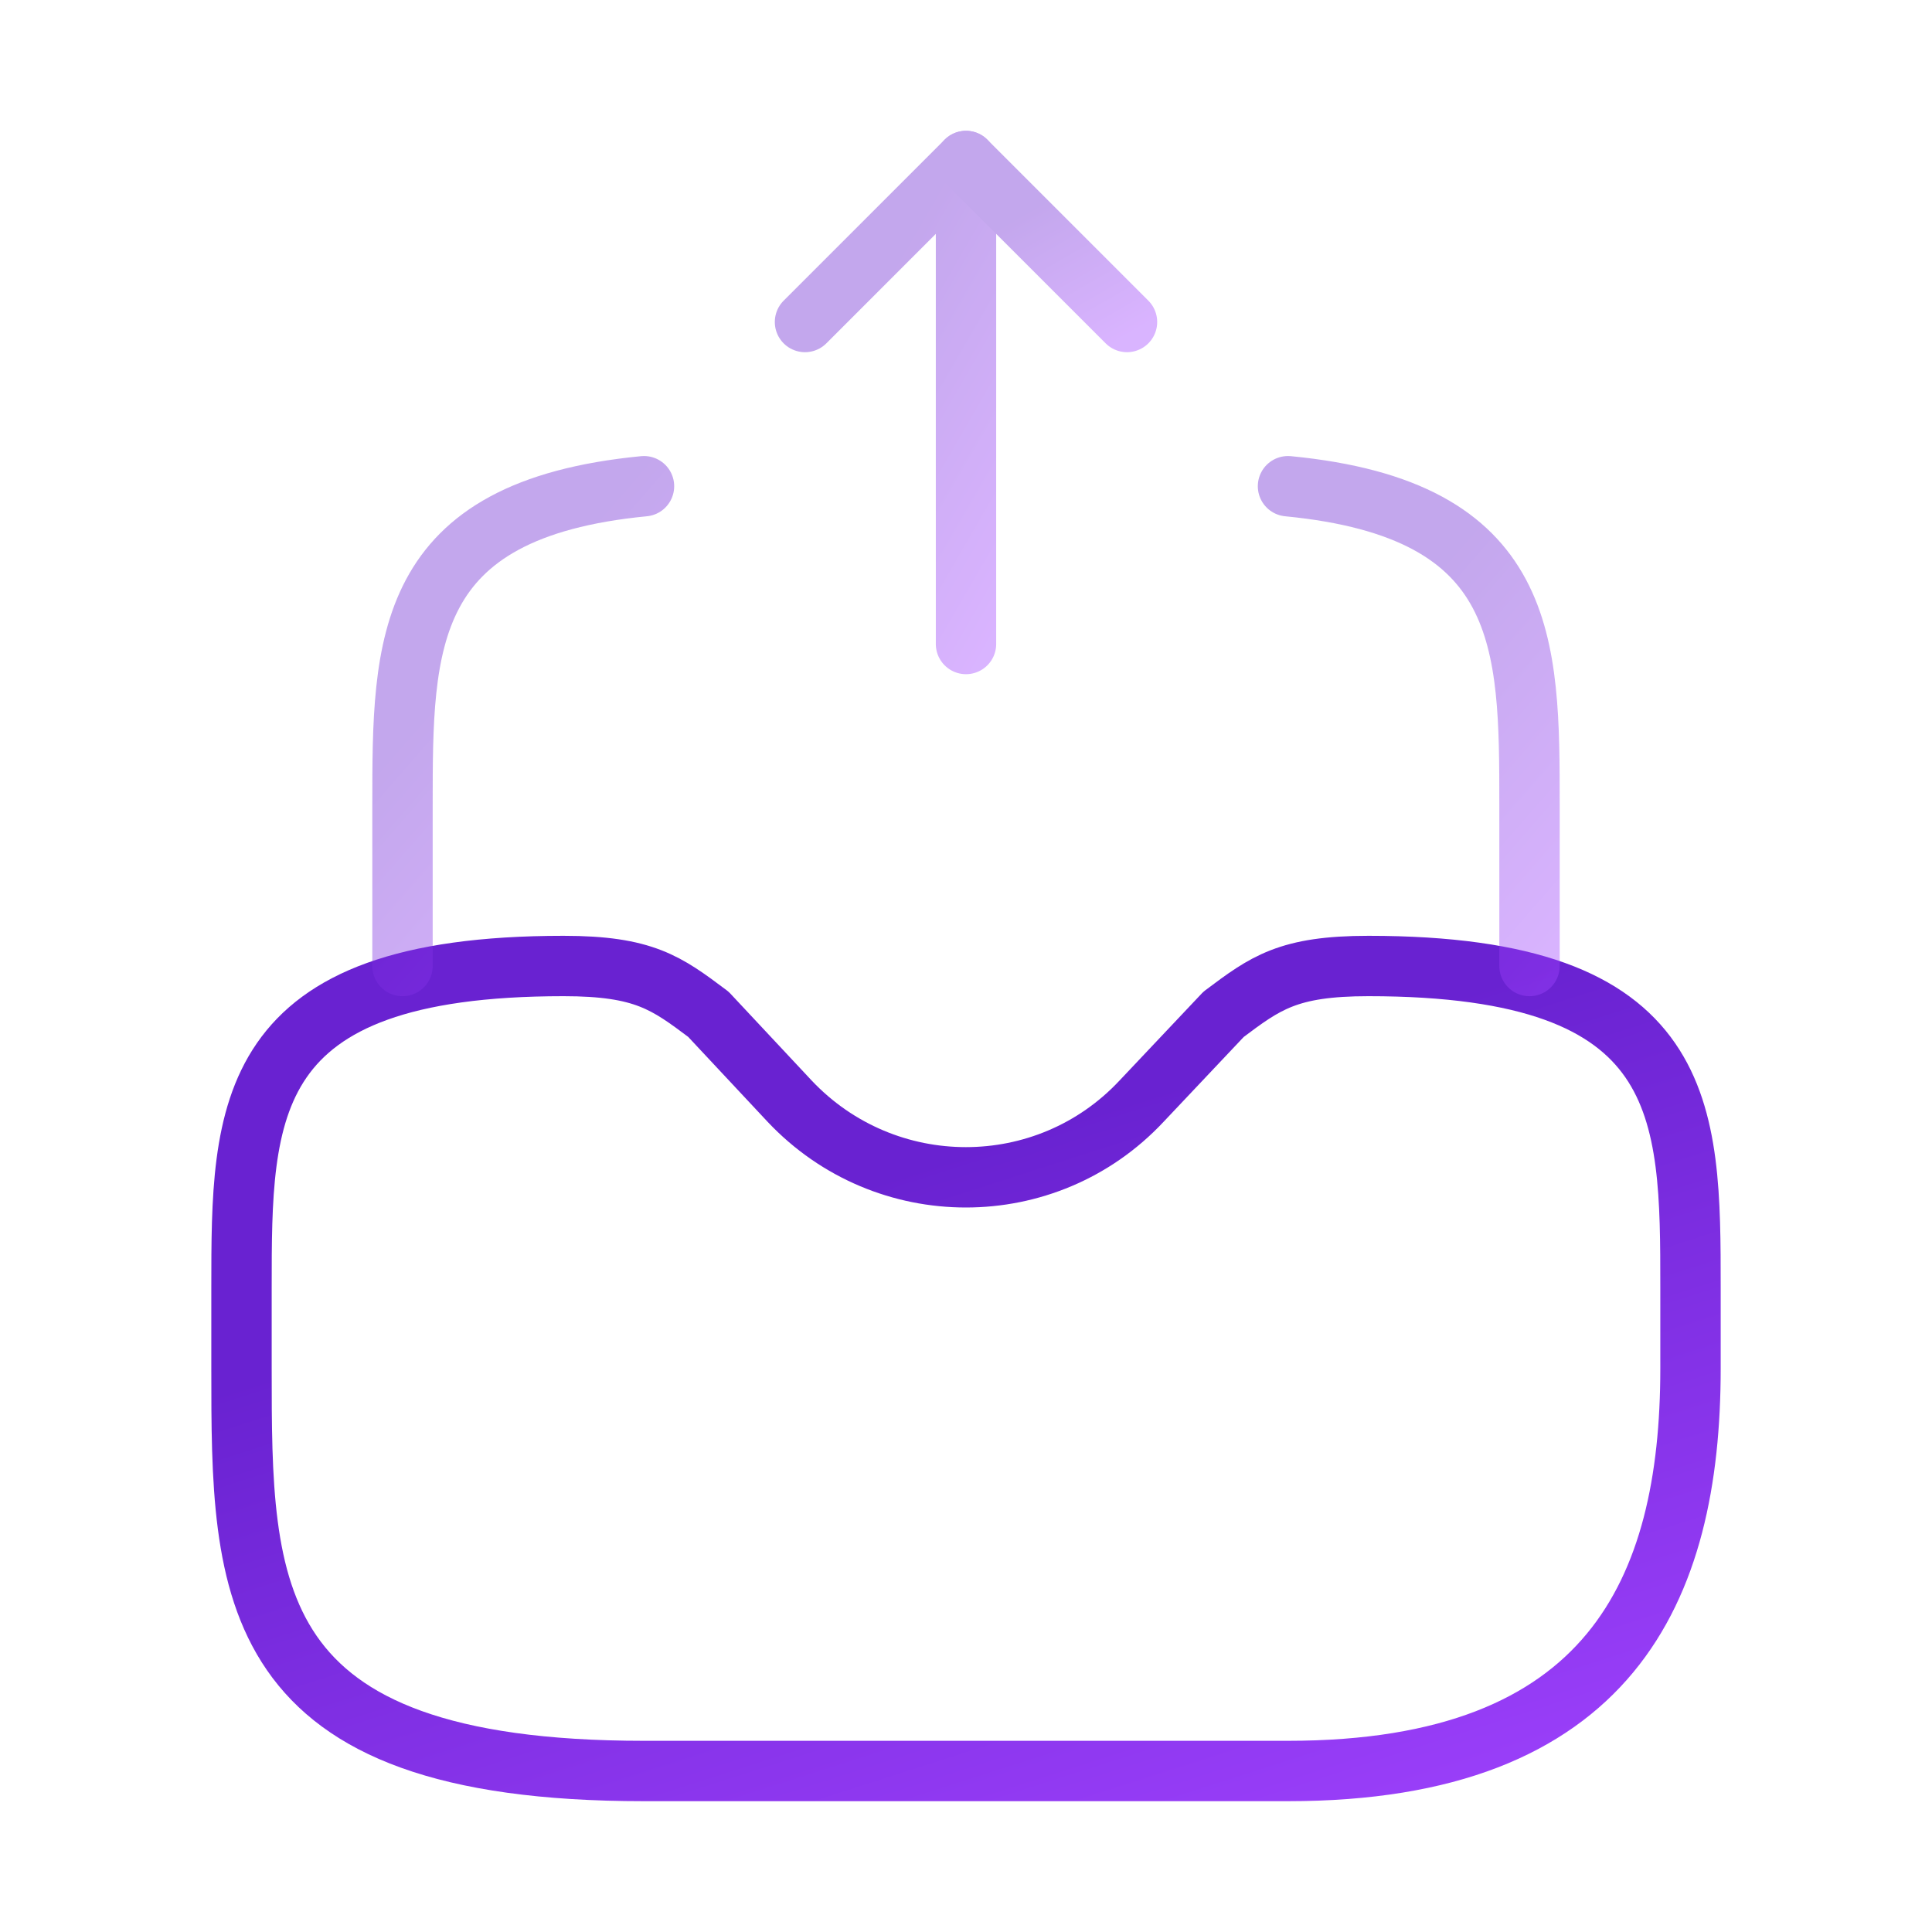 <svg width="48" height="48" viewBox="0 0 48 48" fill="none" xmlns="http://www.w3.org/2000/svg">
<g opacity="0.4">
<path d="M24 16V4L20 8" stroke="url(#paint0_linear_3017_8723)" stroke-width="1.5" stroke-linecap="round" stroke-linejoin="round"/>
<path d="M24 4L28 8" stroke="url(#paint1_linear_3017_8723)" stroke-width="1.5" stroke-linecap="round" stroke-linejoin="round"/>
</g>
<path d="M14 24C6 24 6 27.58 6 32V34C6 39.52 6 44 16 44H32C40 44 42 39.52 42 34V32C42 27.58 42 24 34 24C32 24 31.44 24.42 30.4 25.2L28.36 27.36C26 29.88 22 29.88 19.62 27.36L17.6 25.2C16.56 24.42 16 24 14 24Z" stroke="url(#paint2_linear_3017_8723)" stroke-width="1.5" stroke-miterlimit="10" stroke-linecap="round" stroke-linejoin="round"/>
<path opacity="0.4" d="M10 24V20C10 15.98 10 12.66 16 12.08" stroke="url(#paint3_linear_3017_8723)" stroke-width="1.5" stroke-miterlimit="10" stroke-linecap="round" stroke-linejoin="round"/>
<path opacity="0.4" d="M38 24V20C38 15.98 38 12.66 32 12.08" stroke="url(#paint4_linear_3017_8723)" stroke-width="1.5" stroke-miterlimit="10" stroke-linecap="round" stroke-linejoin="round"/>
<defs>
<linearGradient id="paint0_linear_3017_8723" x1="22.014" y1="6.727" x2="27.973" y2="10.168" gradientUnits="userSpaceOnUse">
<stop stop-color="#6922D1"/>
<stop offset="1" stop-color="#A143FF"/>
</linearGradient>
<linearGradient id="paint1_linear_3017_8723" x1="26.014" y1="4.909" x2="28" y2="8.35" gradientUnits="userSpaceOnUse">
<stop stop-color="#6922D1"/>
<stop offset="1" stop-color="#A143FF"/>
</linearGradient>
<linearGradient id="paint2_linear_3017_8723" x1="24.126" y1="28.546" x2="30.795" y2="49.342" gradientUnits="userSpaceOnUse">
<stop stop-color="#6922D1"/>
<stop offset="1" stop-color="#A143FF"/>
</linearGradient>
<linearGradient id="paint3_linear_3017_8723" x1="13.021" y1="14.789" x2="19.792" y2="20.694" gradientUnits="userSpaceOnUse">
<stop stop-color="#6922D1"/>
<stop offset="1" stop-color="#A143FF"/>
</linearGradient>
<linearGradient id="paint4_linear_3017_8723" x1="35.021" y1="14.789" x2="41.792" y2="20.694" gradientUnits="userSpaceOnUse">
<stop stop-color="#6922D1"/>
<stop offset="1" stop-color="#A143FF"/>
</linearGradient>
</defs>
</svg>
